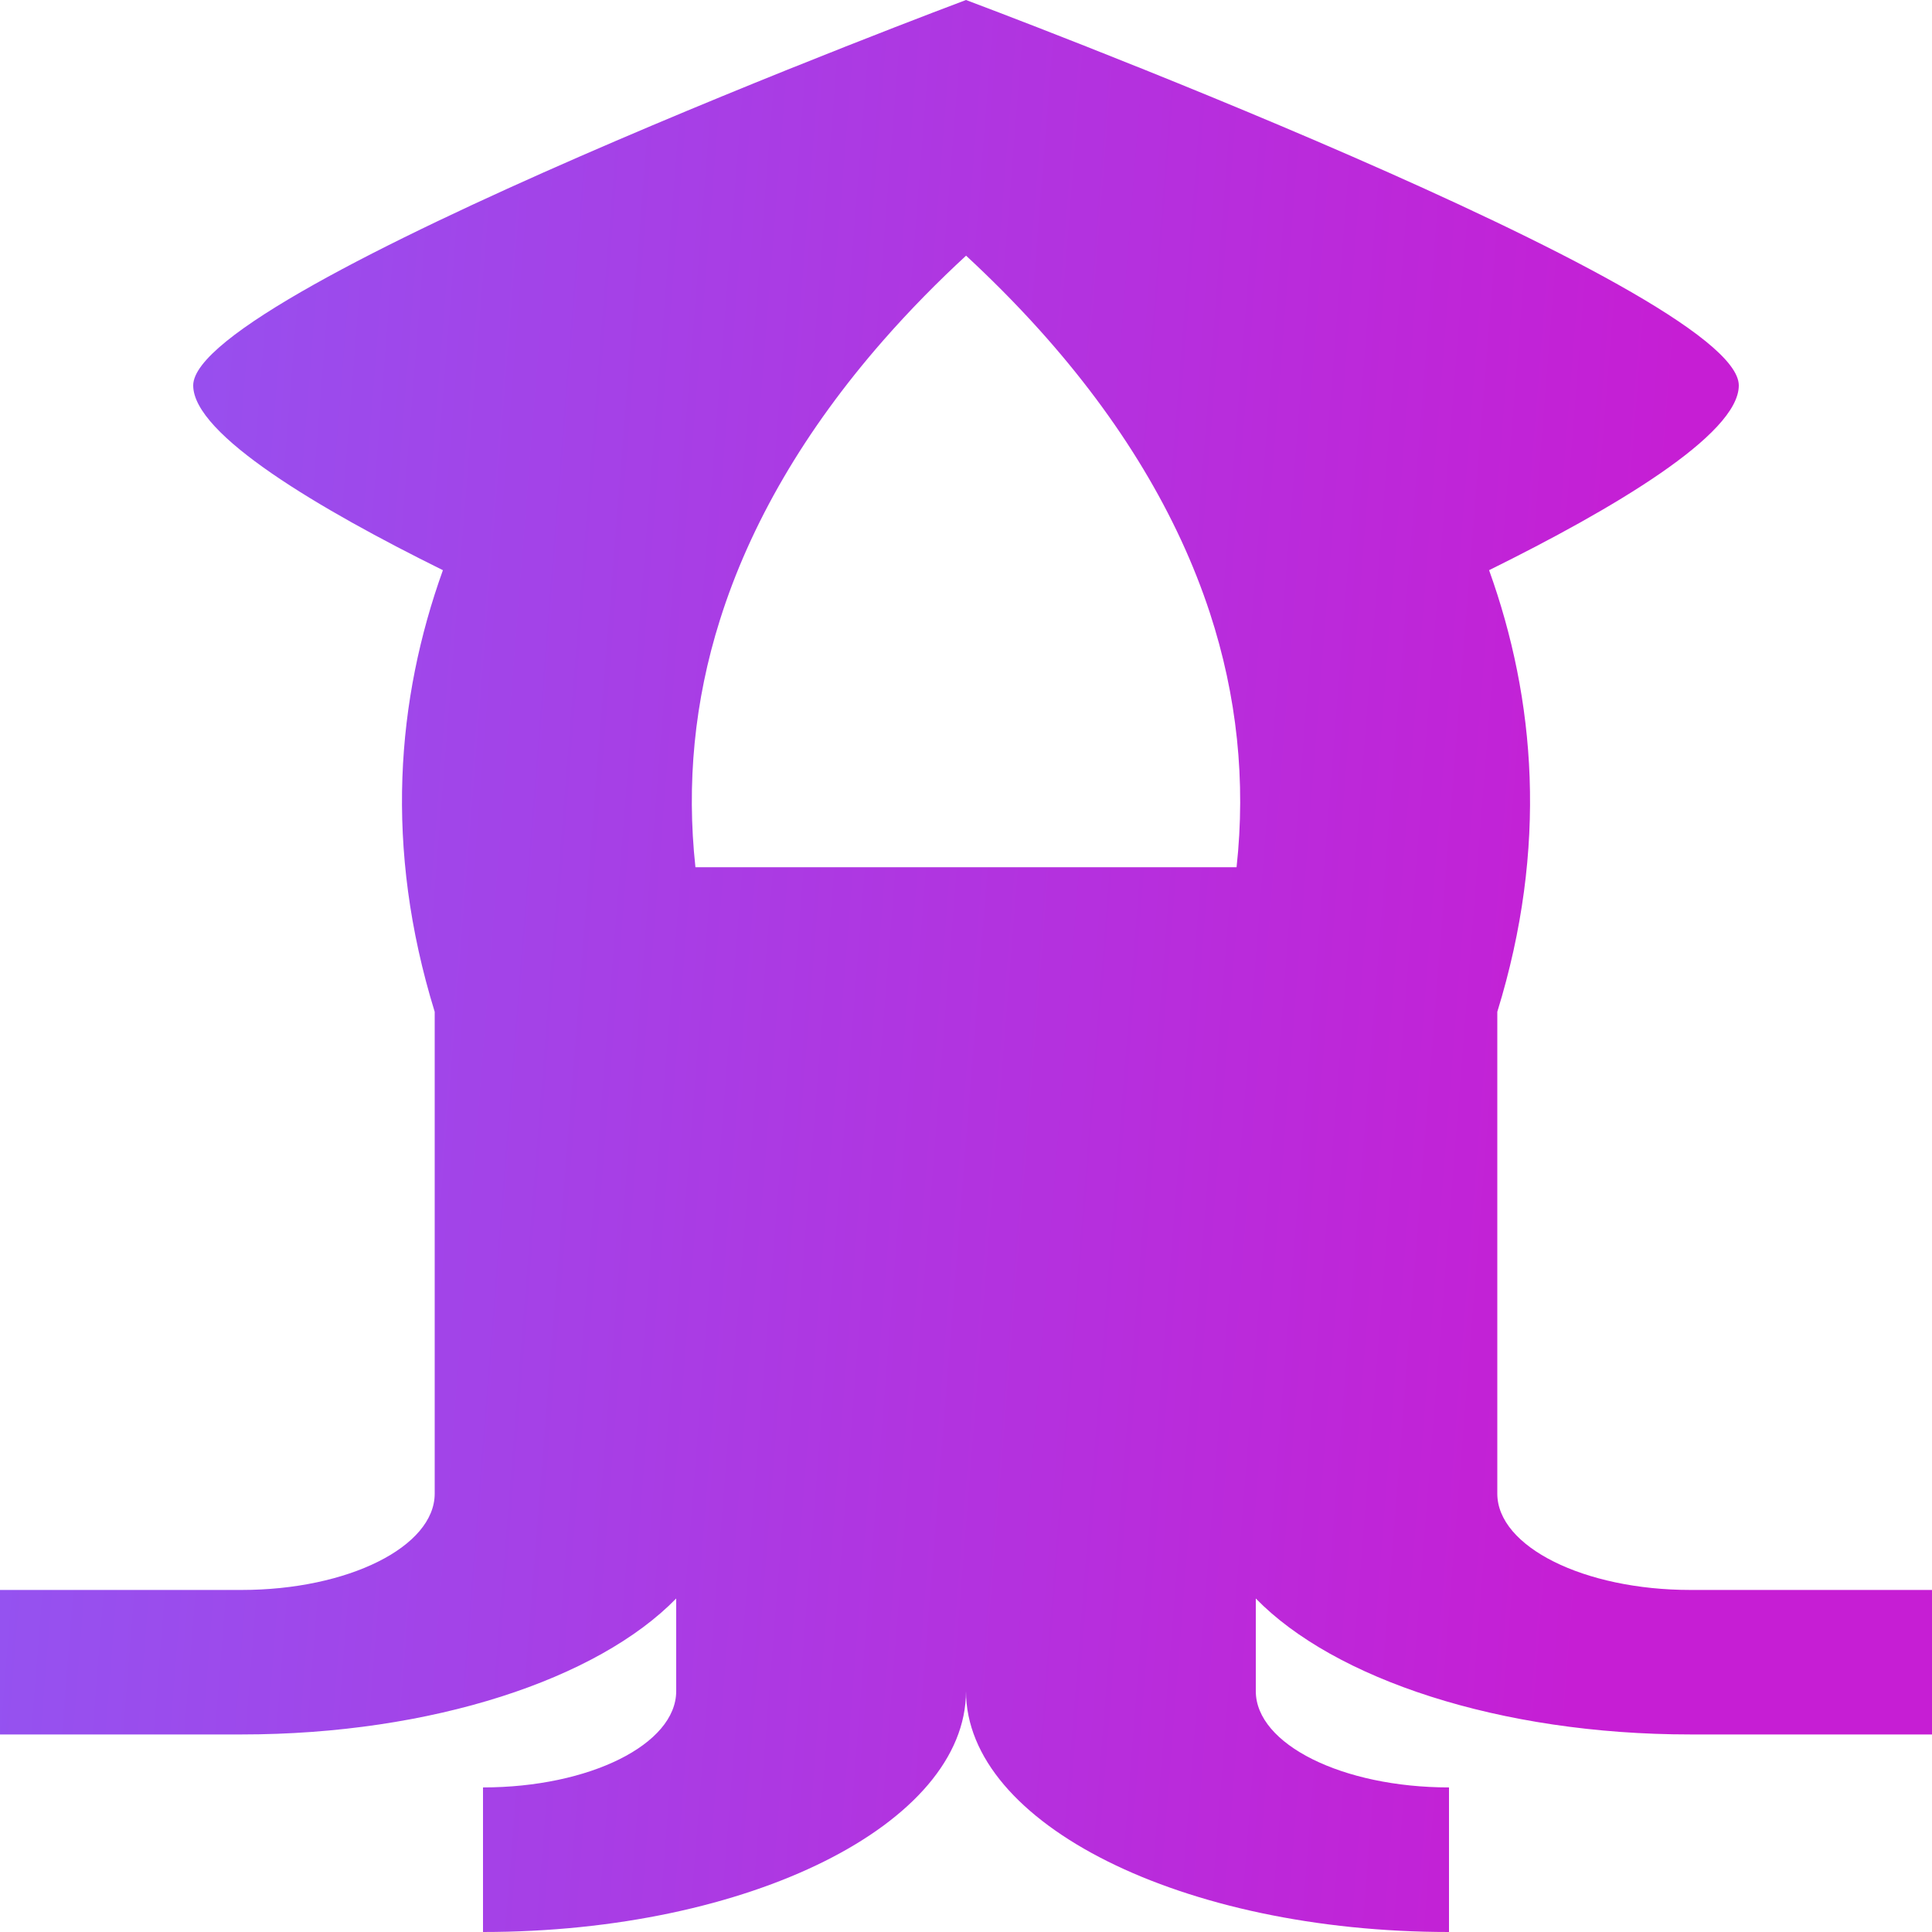 <svg width="24" height="24" viewBox="0 0 24 24" fill="none" xmlns="http://www.w3.org/2000/svg">
<path d="M21 19.751C19.677 19.751 18.6 19.214 18.6 18.554V12.569C19.232 10.522 19.073 8.683 18.498 7.083C20.032 6.325 21.6 5.4 21.6 4.788C21.6 3.591 12 0 12 0C12 0 2.4 3.591 2.4 4.788C2.4 5.4 3.969 6.325 5.502 7.083C4.927 8.683 4.769 10.522 5.4 12.569V18.554C5.4 19.214 4.323 19.751 3 19.751H0V21.546H3C5.372 21.546 7.427 20.856 8.4 19.857V21.008C8.4 21.668 7.323 22.204 6 22.204V24C9.308 24 12 22.657 12 21.008C12 22.658 14.692 24 18 24V22.204C16.677 22.204 15.6 21.668 15.6 21.008V19.857C16.573 20.856 18.628 21.546 21 21.546H24V19.751H21ZM15.361 10.773H12H8.639C8.526 9.735 8.626 8.708 8.942 7.705C9.318 6.508 10 5.34 10.969 4.232C11.307 3.846 11.657 3.493 12.001 3.176C12.304 3.457 12.613 3.765 12.915 4.101C13.92 5.219 14.631 6.4 15.029 7.612C15.367 8.645 15.478 9.703 15.361 10.773Z" fill="url(#paint0_linear_1117_7419)"/>
<defs>
<linearGradient id="paint0_linear_1117_7419" x1="0" y1="0" x2="28.826" y2="2.277" gradientUnits="userSpaceOnUse">
<stop stop-color="#9156F2"/>
<stop offset="0.734" stop-color="#C61ED4"/>
</linearGradient>
</defs>
</svg>

